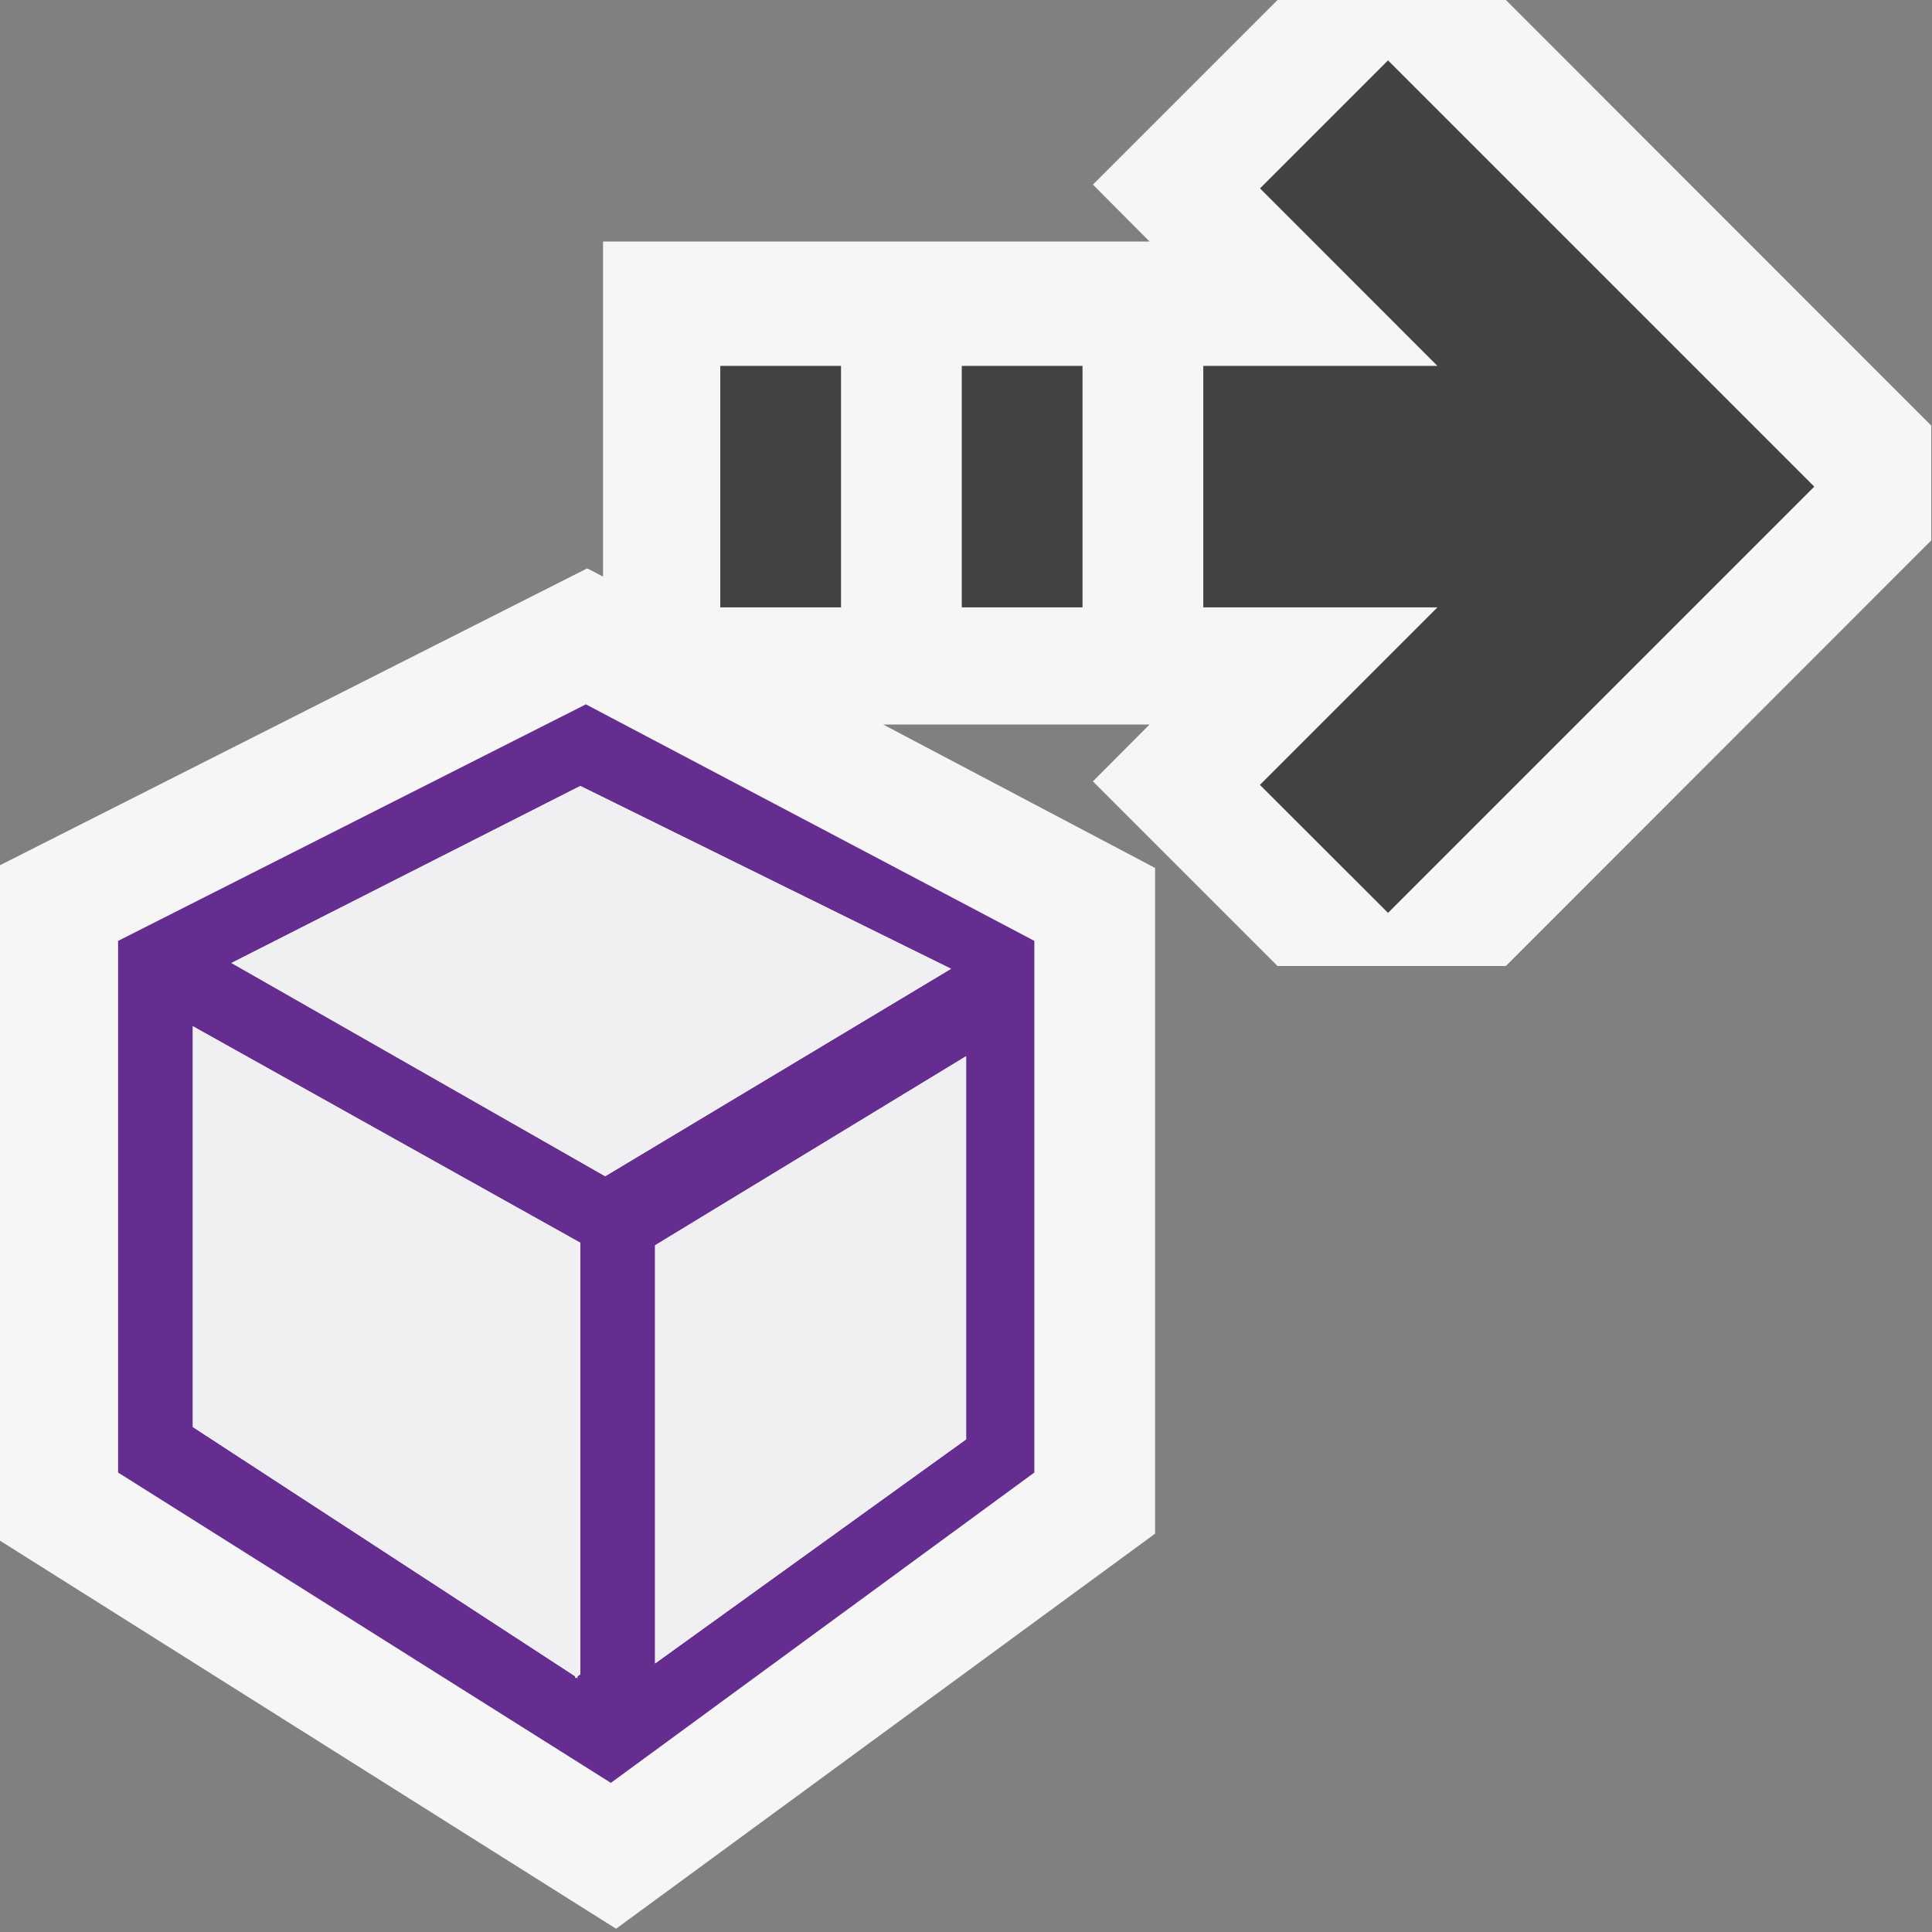 <svg xmlns="http://www.w3.org/2000/svg" xmlns:svg="http://www.w3.org/2000/svg" id="svg20" enable-background="new 0 0 16 16" version="1.1" viewBox="0 0 16 16"><rect x="0" y="0" width="16" height="16" fill="#808080" stroke="none"/><style id="style10" type="text/css">.icon-canvas-transparent{opacity:0;fill:#f6f6f6}.icon-vs-bg{fill:#424242}.icon-vs-fg{fill:#f0eff1}.icon-vs-action-purple{fill:#652d90}</style><path id="canvas" d="M16 16h-16v-16h16v16z" class="icon-canvas-transparent"/><path style="fill:#f6f6f6" id="outline" d="M 10.58 0 L 9.051 1.529 L 9.52 2 L 4.994 2 L 4.994 4.775 L 4.863 4.707 L -0.021 7.176 L -0.021 12.746 L 5.102 15.973 L 9.566 12.701 L 9.566 7.188 L 7.314 6 L 9.52 6 L 9.051 6.471 L 10.58 8 L 12.471 8 L 15.994 4.475 L 15.994 3.525 L 12.471 0 L 10.58 0 z"/><path style="fill:#424242" id="path17" d="m 8.965,3.03 v 2 h -1 v -2 z m -3,0 v 2 h 1 v -2 z m 4.47,-1.47 1.469,1.47 H 9.965 v 2 h 1.939 l -1.47,1.47 1.061,1.06 3.53,-3.53 -3.53,-3.53 z" class="icon-vs-bg"/><path style="fill:#652d90" id="path15" d="M 8.566,12.195 V 7.792 l -3.714,-1.959 -3.874,1.959 v 4.403 l 4.081,2.57 z m -3.76,-5.686 3.07,1.514 -2.864,1.718 -3.095,-1.766 z m -0.024,7.374 v 0.016 l -0.01,-0.008 -0.008,0.007 v -0.015 l -3.167,-2.065 V 8.499 l 3.209,1.793 v 3.573 z m 3.219,-1.963 -2.576,1.856 v -3.463 l 2.576,-1.566 z" class="icon-vs-action-purple"/><path id="iconFg" d="m 4.806,6.509 3.07,1.514 -2.864,1.718 -3.095,-1.766 z m 0,7.356 v -3.573 l -3.209,-1.793 v 3.319 l 3.167,2.064 v 0.016 l 0.008,-0.008 0.01,0.008 v -0.015 z m 3.195,-5.118 -2.576,1.566 v 3.463 l 2.576,-1.856 z" class="icon-vs-fg" style="fill:#f0eff1"/></svg>